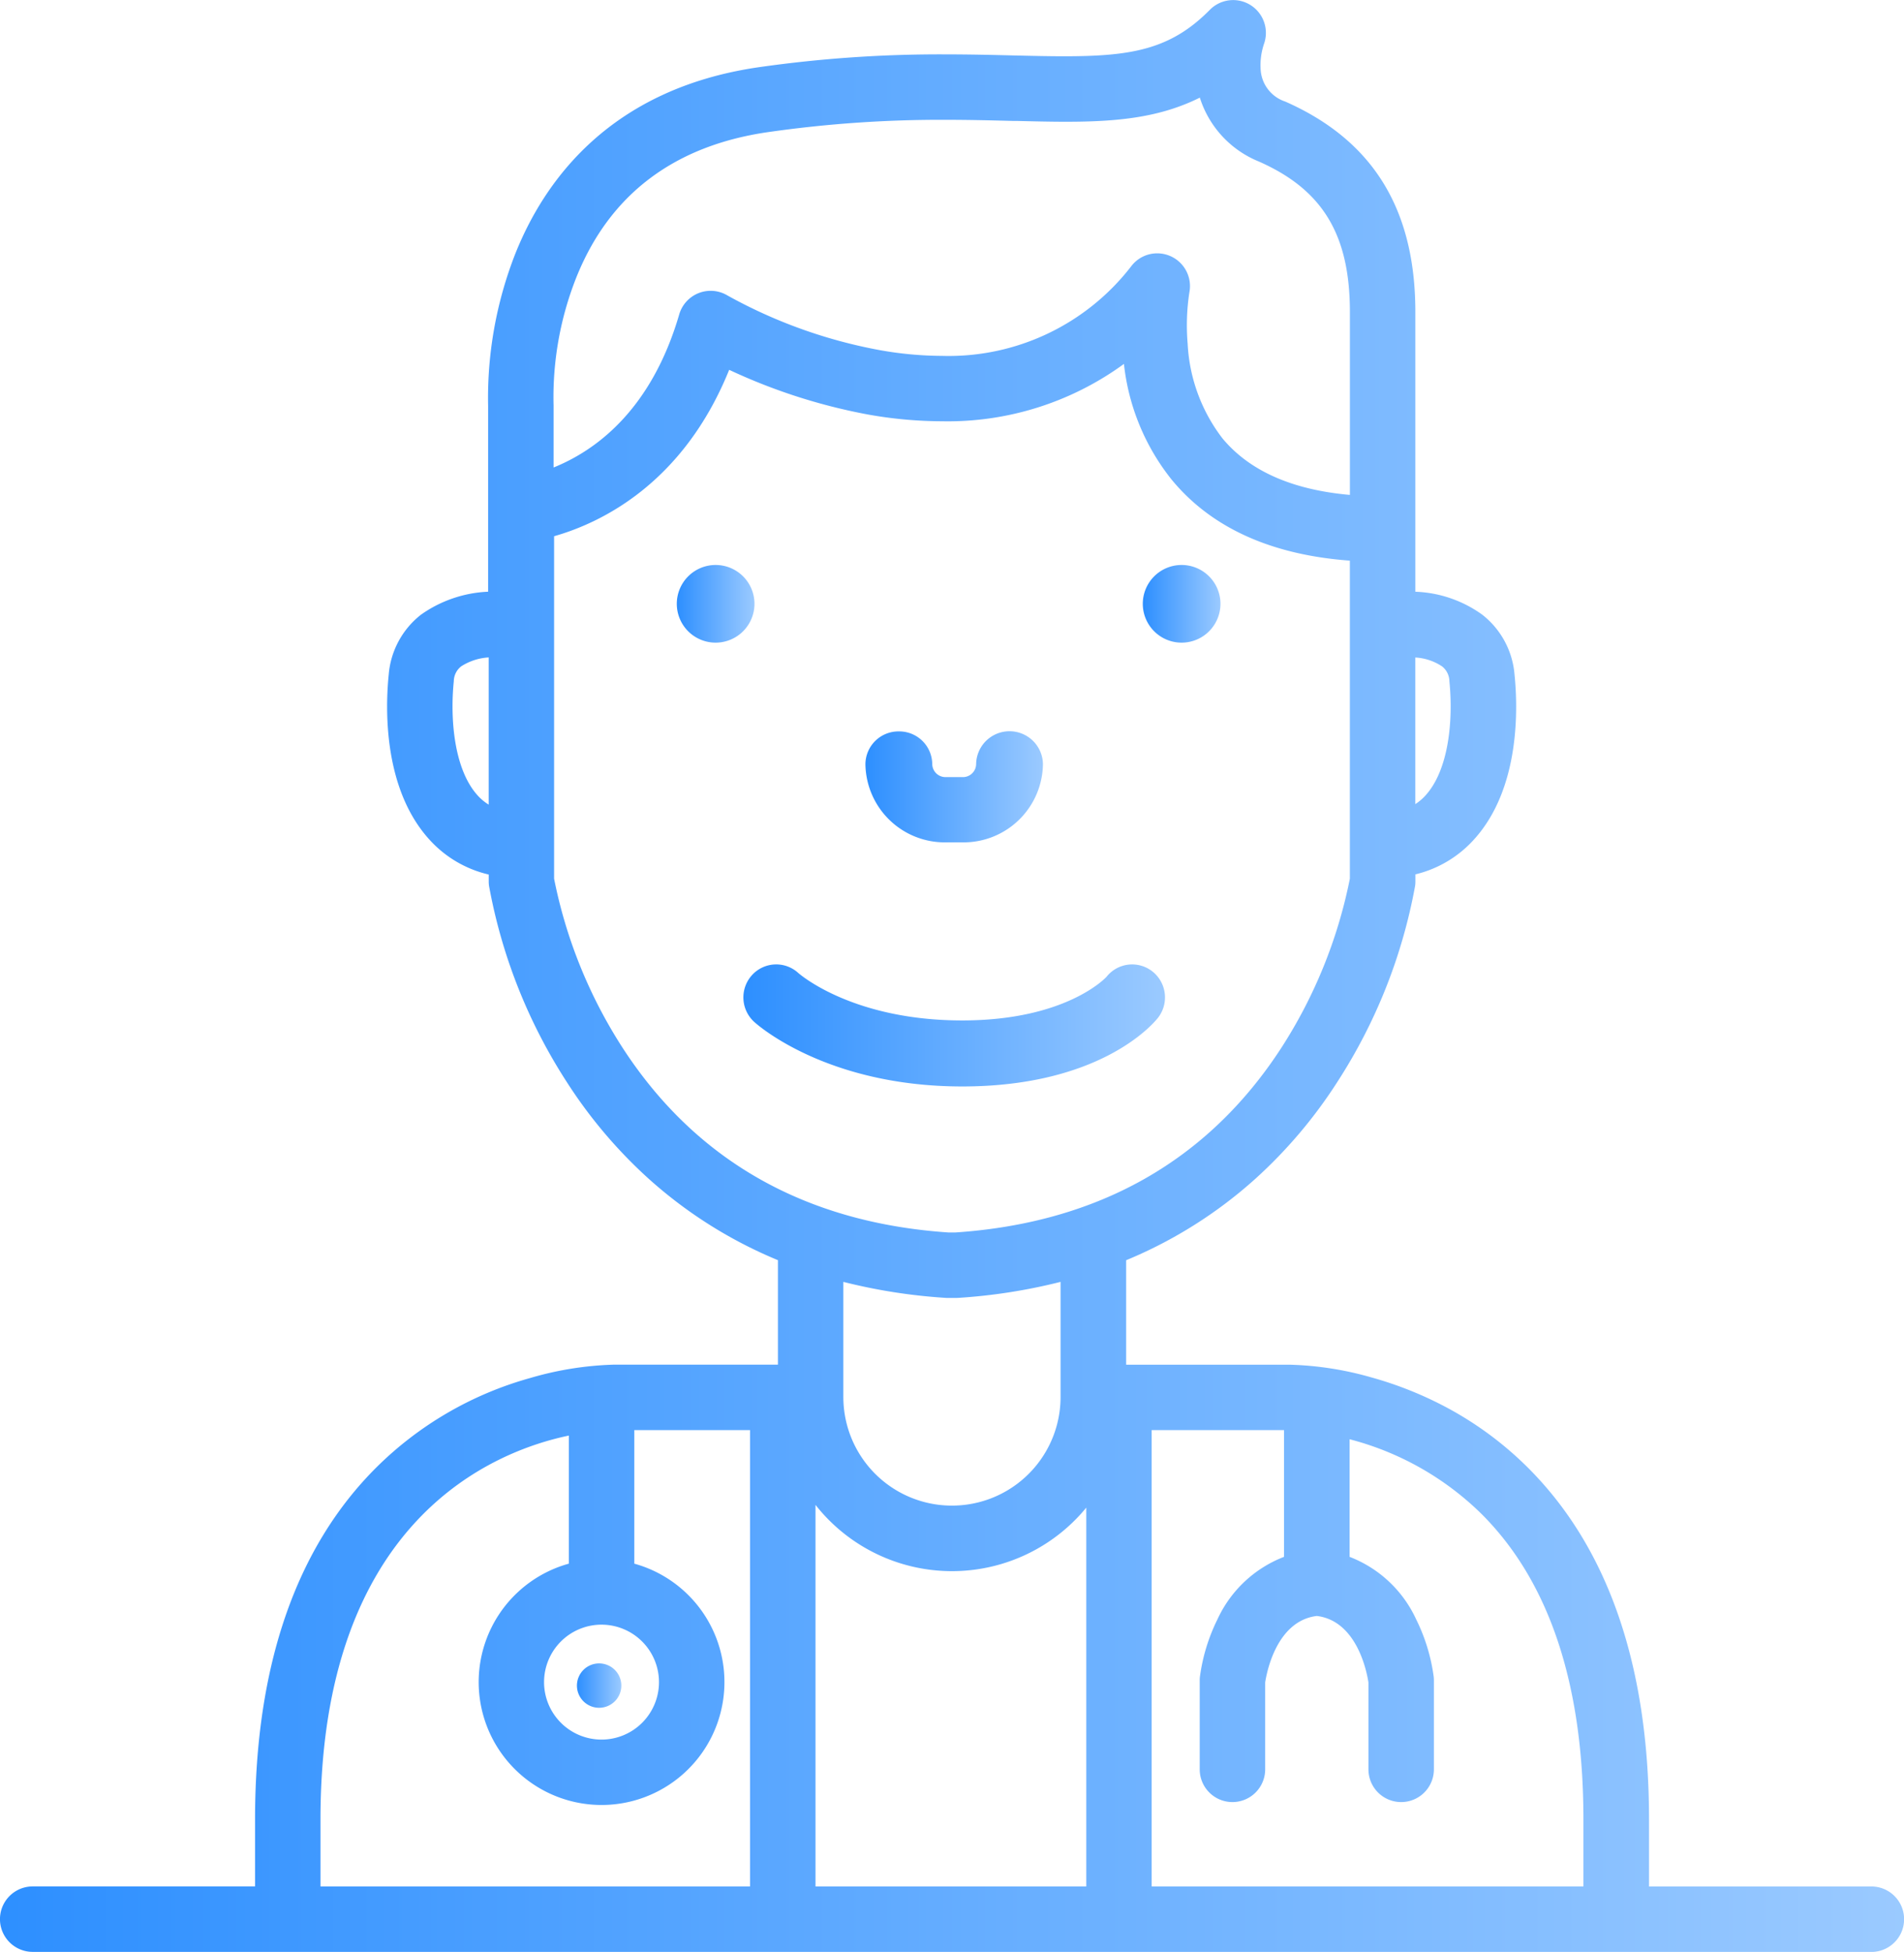 <svg xmlns="http://www.w3.org/2000/svg" xmlns:xlink="http://www.w3.org/1999/xlink" viewBox="0 0 171.607 175.921">
  <defs>
    <style>
      .cls-1 {
        fill: url(#linear-gradient);
      }
    </style>
    <linearGradient id="linear-gradient" y1="0.5" x2="1" y2="0.5" gradientUnits="objectBoundingBox">
      <stop offset="0" stop-color="#2d8fff"/>
      <stop offset="1" stop-color="#9bcaff"/>
    </linearGradient>
  </defs>
  <g id="doctor" transform="translate(0 -0.079)">
    <path id="Fill_1" data-name="Fill 1" class="cls-1" d="M168.658,175.921H2.948a2.95,2.95,0,0,1,0-5.9H22.988v-6.044c0-13.842,3.69-24.525,10.967-31.752a31.725,31.725,0,0,1,13.78-8.011,29.661,29.661,0,0,1,7.6-1.22H70.115v-9.416A40.575,40.575,0,0,1,58.422,106.2a43.107,43.107,0,0,1-7.342-8.685,48.491,48.491,0,0,1-7-17.653,2.527,2.527,0,0,1-.031-.424v-.617a10.353,10.353,0,0,1-5.375-3.181C34.5,71.017,34.738,63.72,35.035,60.8a7.643,7.643,0,0,1,2.909-5.4,11.308,11.308,0,0,1,6.05-2.07V36.581A35.584,35.584,0,0,1,46.432,22.9c2.632-6.626,8.588-14.927,22.013-16.85A115.351,115.351,0,0,1,85.166,4.9c2.351,0,4.523.056,6.269.1l.081,0c1.714.043,3.118.072,4.4.072,6.1,0,9.619-.627,13.131-4.191a2.949,2.949,0,0,1,3.7-.4A2.962,2.962,0,0,1,113.9,4.021l0,.009a6.022,6.022,0,0,0-.273,2.324,3.238,3.238,0,0,0,2.211,2.8c7.891,3.482,11.727,9.685,11.727,18.962V53.332a10.973,10.973,0,0,1,6.03,2.068,7.643,7.643,0,0,1,2.909,5.4c.3,2.922.543,10.217-3.634,14.841a10.352,10.352,0,0,1-5.3,3.165v.632a2.775,2.775,0,0,1-.03.424,48.482,48.482,0,0,1-7.006,17.653,43.117,43.117,0,0,1-7.341,8.685,40.561,40.561,0,0,1-11.694,7.383v9.416h14.77a29.508,29.508,0,0,1,7.394,1.162,33.346,33.346,0,0,1,6.809,2.741,31.236,31.236,0,0,1,7.189,5.328c7.276,7.229,10.965,17.912,10.965,31.752v6.044h20.04a2.95,2.95,0,0,1,0,5.9ZM103.8,128.894v41.128h38.913v-6.044c0-12.213-3.1-21.487-9.223-27.566a26.4,26.4,0,0,0-11.85-6.694v10.6a10.934,10.934,0,0,1,6,5.635,16.616,16.616,0,0,1,1.578,5.156,2.863,2.863,0,0,1,.019.328v8.032a2.948,2.948,0,1,1-5.9,0v-7.834c-.14-.922-1.024-5.546-4.653-5.991-3.624.445-4.513,5.067-4.654,5.99v7.835a2.948,2.948,0,1,1-5.9,0v-8.032a2.632,2.632,0,0,1,.02-.328,16.666,16.666,0,0,1,1.577-5.156,10.933,10.933,0,0,1,6-5.635V128.894Zm-30.3,6.741v34.387H97.907V135.88a15.656,15.656,0,0,1-24.406-.246Zm-22.229-6.249c-6.731,1.4-22.386,7.573-22.386,34.592v6.044H67.6V128.894H57.169v12.037a11.075,11.075,0,1,1-5.9,0V129.386Zm2.948,17.043a5.179,5.179,0,1,0,5.175,5.178A5.184,5.184,0,0,0,54.22,146.429Zm21.792-30.9v10.382a9.788,9.788,0,1,0,19.577,0c0-.013,0-.027,0-.041V115.534a50.626,50.626,0,0,1-9.229,1.442c-.053,0-.114.006-.19.006h-.742c-.077,0-.138,0-.19-.006A50.5,50.5,0,0,1,76.012,115.534Zm-10.29-82.2h0c-4.177,10.345-11.68,13.838-15.781,15V79.193A43.817,43.817,0,0,0,56.155,94.5c6.608,10.146,16.49,15.726,29.372,16.584h.549c12.879-.859,22.762-6.438,29.372-16.584a43.921,43.921,0,0,0,6.214-15.305V50.53c-7.087-.518-12.487-2.969-16.048-7.284A20.194,20.194,0,0,1,101.3,32.8a26.934,26.934,0,0,1-16.42,5.168h-.014a38.2,38.2,0,0,1-6.724-.625,51.768,51.768,0,0,1-12.418-4.009ZM44.044,59.253h0a5.132,5.132,0,0,0-2.48.806A1.736,1.736,0,0,0,40.9,61.4c-.348,3.44.032,7.95,2.145,10.287a4.622,4.622,0,0,0,1,.834V59.253Zm83.518.007V72.475a4.632,4.632,0,0,0,.927-.792c2.115-2.34,2.494-6.848,2.144-10.287a1.733,1.733,0,0,0-.661-1.336A4.833,4.833,0,0,0,127.562,59.26ZM104.3,22.833a2.953,2.953,0,0,1,2.9,3.508,19.571,19.571,0,0,0-.157,4.639,15.247,15.247,0,0,0,3.146,8.541c2.426,2.919,6.287,4.63,11.477,5.084V28.12c0-6.969-2.455-11.025-8.21-13.564A9.2,9.2,0,0,1,108.141,8.8c-3.613,1.8-7.441,2.174-12.077,2.174-1.443,0-2.974-.038-4.455-.075h-.049l-.058,0-.06,0-.065,0h-.011l-.086,0h-.018c-1.705-.044-3.828-.1-6.054-.1a109.766,109.766,0,0,0-15.926,1.1C60.748,13.117,54.9,17.554,51.913,25.083a29.307,29.307,0,0,0-2.025,11.264c0,.056.005.112.005.167v5.621c3.774-1.521,8.8-5.149,11.326-13.8a2.951,2.951,0,0,1,2.831-2.124,2.939,2.939,0,0,1,1.508.415,45.07,45.07,0,0,0,13.781,4.939,32.384,32.384,0,0,0,5.561.51,20.782,20.782,0,0,0,17.091-8.122A2.93,2.93,0,0,1,104.3,22.833Z" transform="translate(0 0.079)"/>
    <path id="Fill_4" data-name="Fill 4" class="cls-1" d="M7,3.5A3.5,3.5,0,1,1,3.5,0,3.5,3.5,0,0,1,7,3.5Z" transform="translate(61 51)"/>
    <path id="Fill_5" data-name="Fill 5" class="cls-1" d="M7,3.5A3.5,3.5,0,1,1,3.5,0,3.5,3.5,0,0,1,7,3.5Z" transform="translate(103 51)"/>
    <path id="Fill_6" data-name="Fill 6" class="cls-1" d="M37.344,4.843A2.984,2.984,0,0,0,36.9.661a2.948,2.948,0,0,0-4.161.447c-.031.039-3.587,3.942-13.01,3.942C9.941,5.05,5.169.967,4.936.761A2.947,2.947,0,0,0,.773.971a2.985,2.985,0,0,0,.192,4.2C1.224,5.412,7.462,11,19.728,11,32.05,11,36.839,5.474,37.344,4.843Z" transform="translate(67 87)"/>
    <path id="Fill_7" data-name="Fill 7" class="cls-1" d="M7.224,10H8.776A7.15,7.15,0,0,0,16,2.941a3.011,3.011,0,0,0-6.021,0,1.191,1.191,0,0,1-1.2,1.178H7.224a1.192,1.192,0,0,1-1.2-1.178A2.977,2.977,0,0,0,3.01,0,2.976,2.976,0,0,0,0,2.941,7.15,7.15,0,0,0,7.224,10Z" transform="translate(78 66)"/>
    <path id="Fill_8" data-name="Fill 8" class="cls-1" d="M4,2A2,2,0,1,1,2,0,2,2,0,0,1,4,2Z" transform="translate(52 150)"/>
  </g>
</svg>
